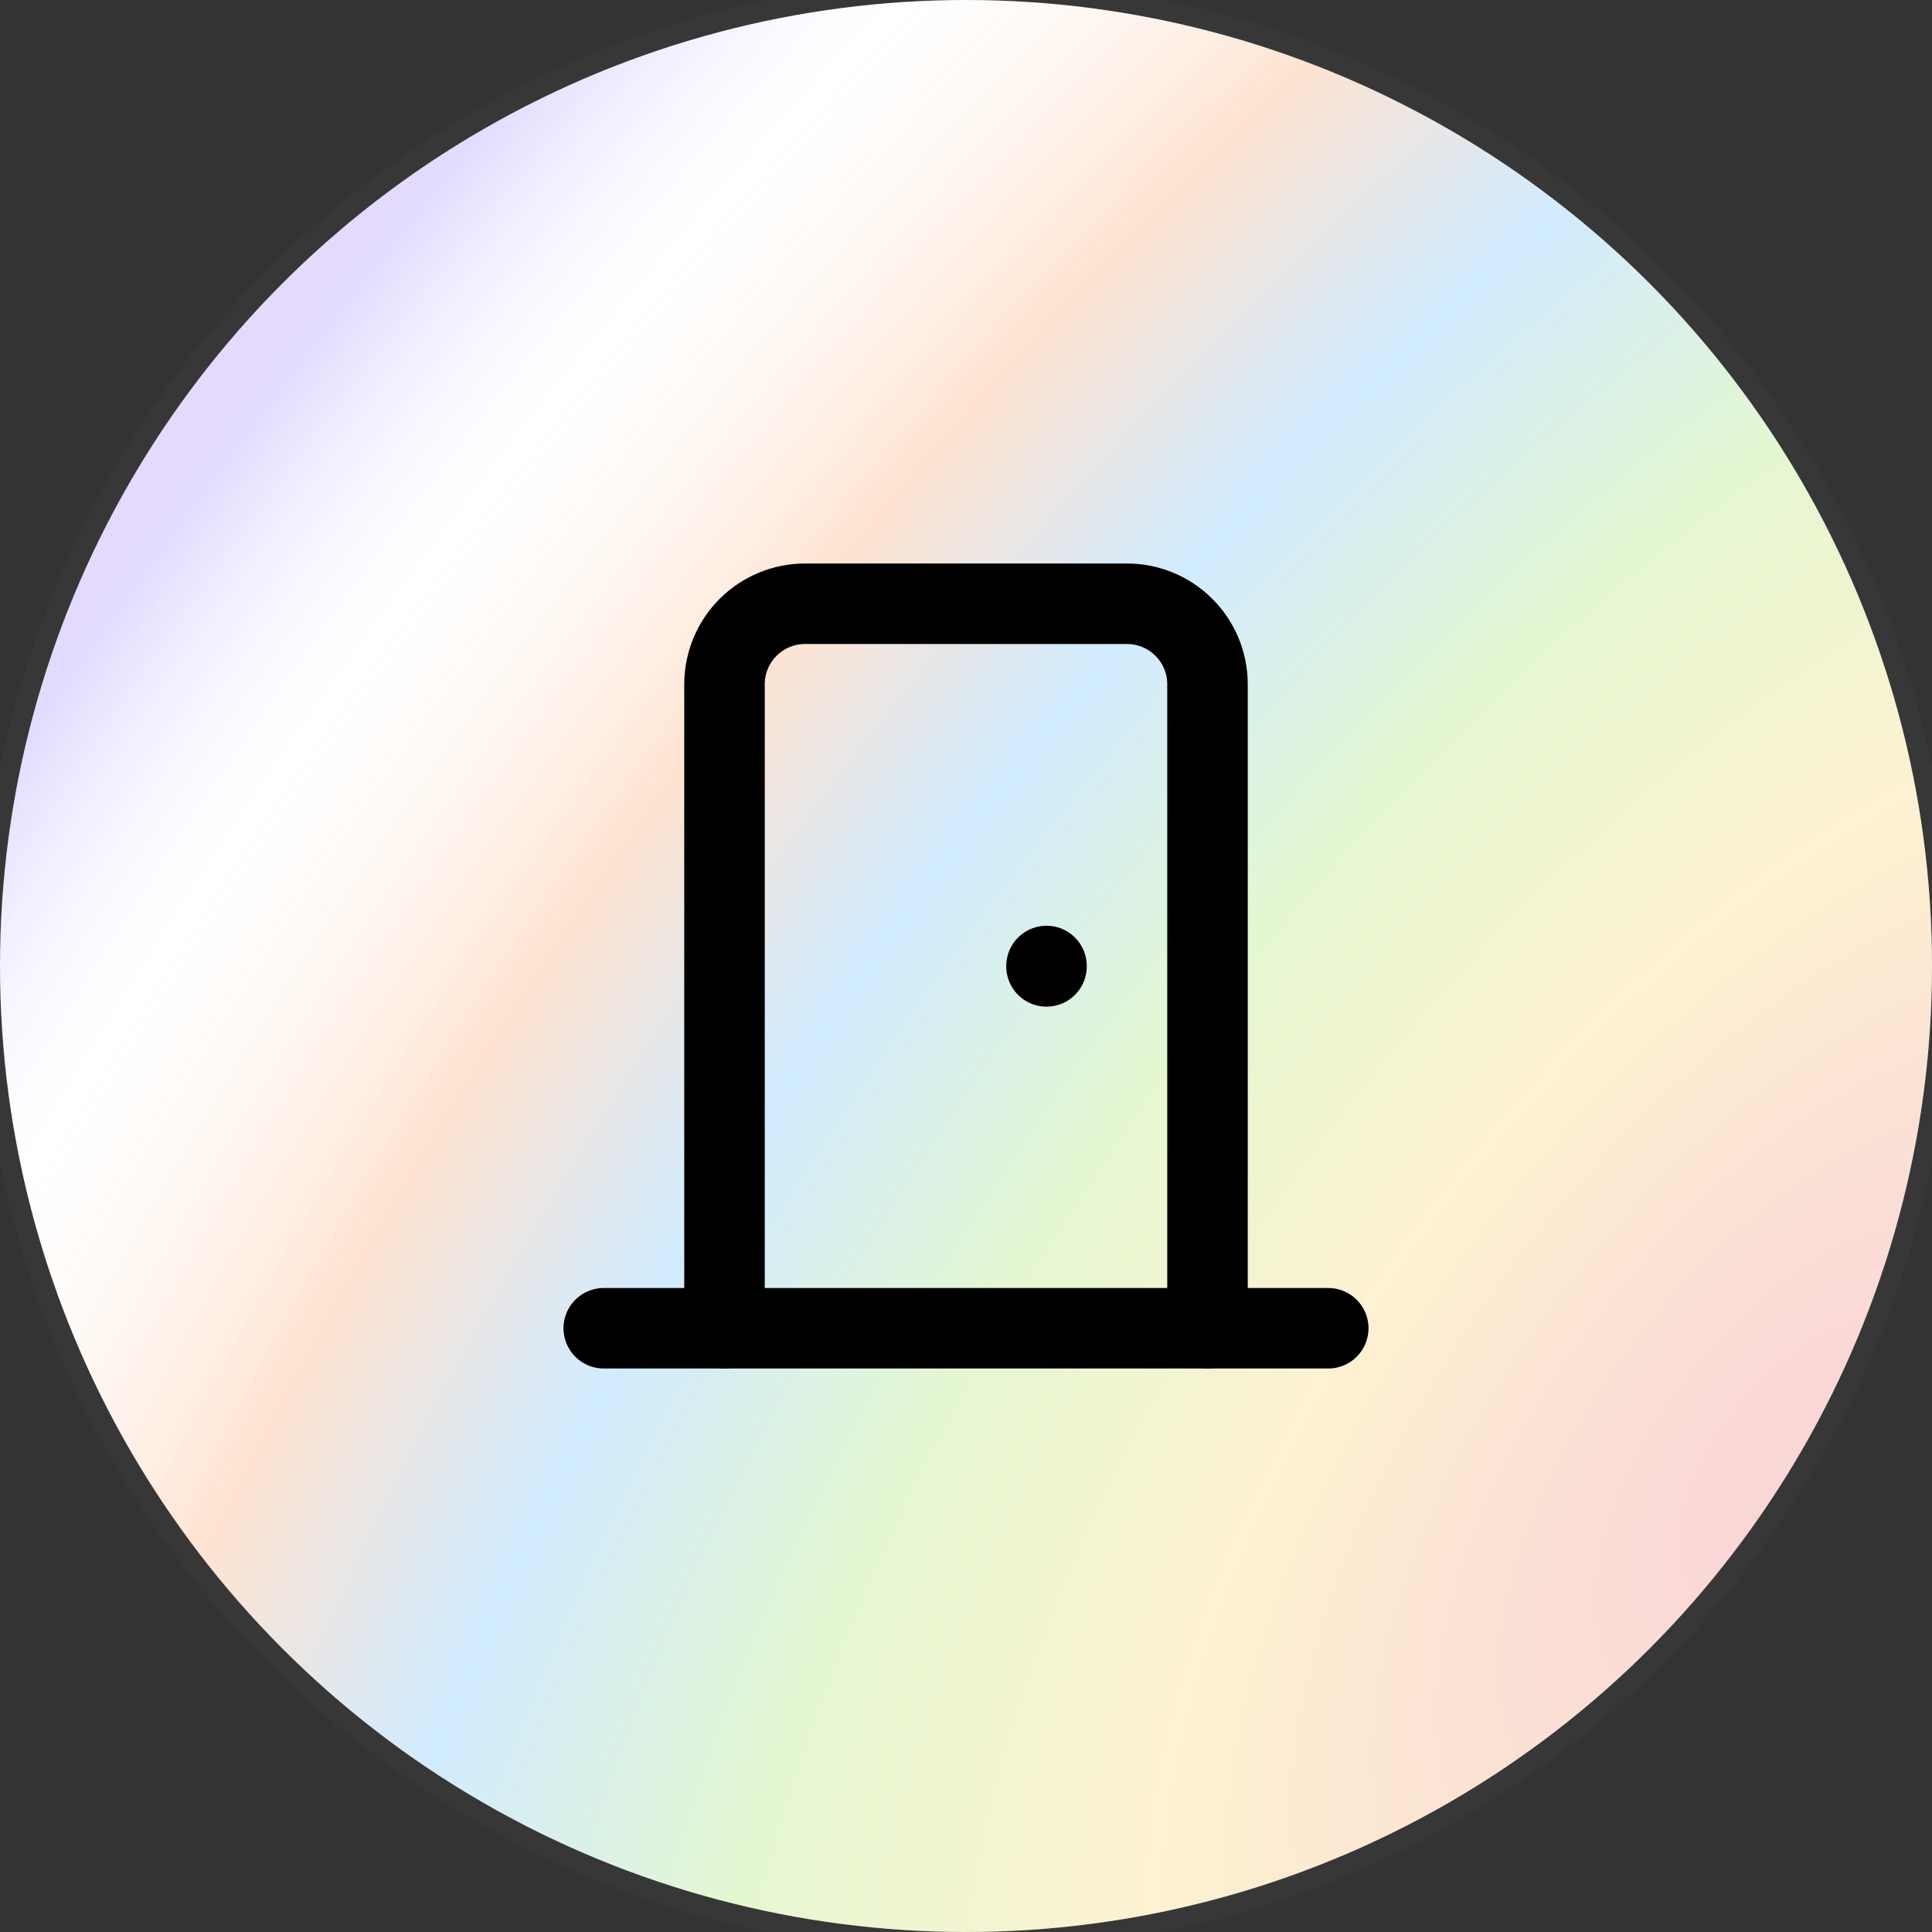 <svg width="48" height="48" viewBox="0 0 48 48" fill="none" xmlns="http://www.w3.org/2000/svg">
  <rect x="0" y="0" width="48" height="48" fill="#333333" stroke="none"/>
  <circle cx="24" cy="24" r="24" transform="rotate(-180 24 24)" fill="white" stroke="white"
    stroke-opacity="0.01" />
  <circle cx="24" cy="24" r="24" transform="rotate(-180 24 24)"
    fill="url(#paint0_radial_7776_26491)" fill-opacity="0.6" stroke="white" stroke-opacity="0.01" />
  <g clip-path="url(#clip0_7776_26491)">
    <path d="M26 24V24.01" stroke="currentColor" stroke-width="2" stroke-linecap="round"
      stroke-linejoin="round" />
    <path d="M15 33H33" stroke="currentColor" stroke-width="2" stroke-linecap="round"
      stroke-linejoin="round" />
    <path
      d="M18 33V17C18 16.47 18.211 15.961 18.586 15.586C18.961 15.211 19.47 15 20 15H28C28.53 15 29.039 15.211 29.414 15.586C29.789 15.961 30 16.47 30 17V33"
      stroke="currentColor" stroke-width="2" stroke-linecap="round" stroke-linejoin="round" />
  </g>
  <defs>
    <radialGradient id="paint0_radial_7776_26491" cx="0" cy="0" r="1" gradientUnits="userSpaceOnUse"
      gradientTransform="translate(3.533 11.611) rotate(37.996) scale(54.755 104.853)">
      <stop offset="0.026" stop-color="#E02020" stop-opacity="0.3" />
      <stop offset="0.197" stop-color="#F7B500" stop-opacity="0.3" />
      <stop offset="0.338" stop-color="#6DD400" stop-opacity="0.3" />
      <stop offset="0.471" stop-color="#0091FF" stop-opacity="0.3" />
      <stop offset="0.591" stop-color="#FA6400" stop-opacity="0.3" />
      <stop offset="0.736" stop-color="white" stop-opacity="0.1" />
      <stop offset="0.84" stop-color="#6236FF" stop-opacity="0.3" />
      <stop offset="1" stop-color="#B620E0" stop-opacity="0.3" />
    </radialGradient>
    <clipPath id="clip0_7776_26491">
      <rect width="24" height="24" fill="white" transform="translate(12 12)" />
    </clipPath>
  </defs>
</svg>